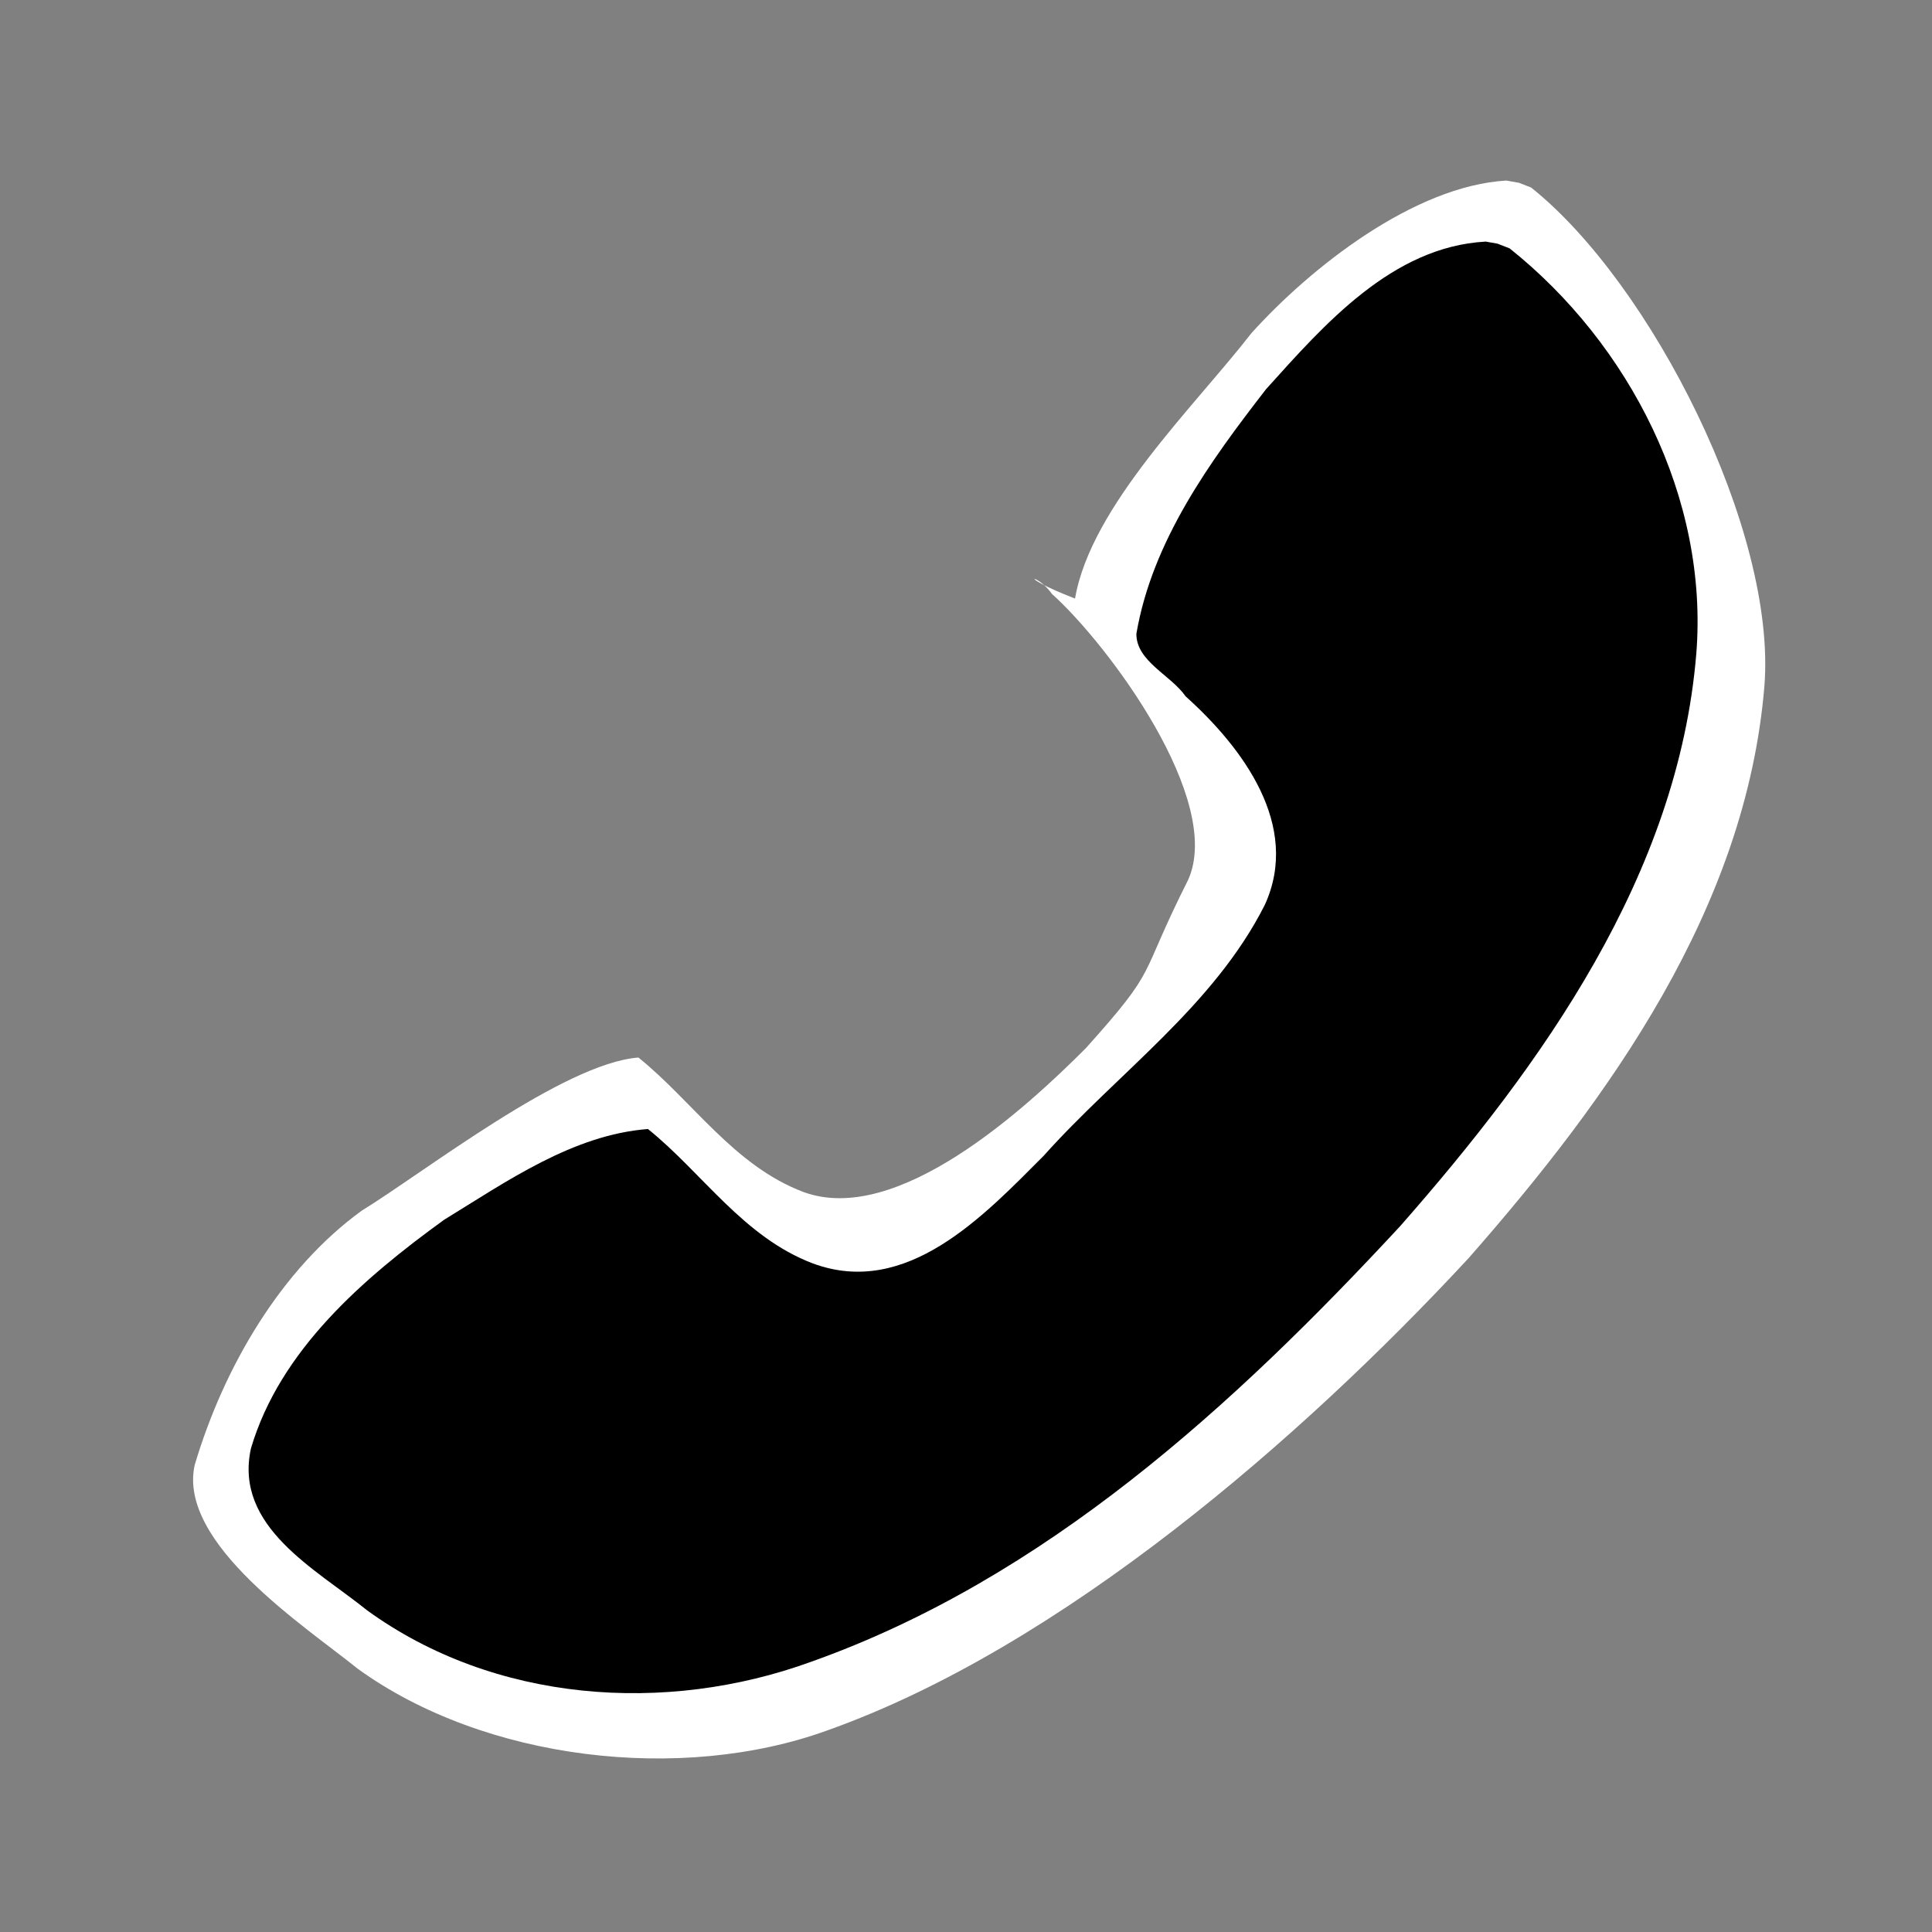 <?xml version="1.0" encoding="UTF-8" standalone="no"?>
<!-- Created with Inkscape (http://www.inkscape.org/) -->

<svg
   xmlns:dc="http://purl.org/dc/elements/1.1/"
   xmlns:cc="http://creativecommons.org/ns#"
   xmlns:rdf="http://www.w3.org/1999/02/22-rdf-syntax-ns#"
   xmlns:svg="http://www.w3.org/2000/svg"
   xmlns="http://www.w3.org/2000/svg"
   xmlns:sodipodi="http://sodipodi.sourceforge.net/DTD/sodipodi-0.dtd"
   xmlns:inkscape="http://www.inkscape.org/namespaces/inkscape"
   id="svg7384"
   sodipodi:docname="call-start-symbolic.svg"
   version="1.1"
   inkscape:version="0.48.5 r10040"
   height="16"
   width="16">
  <rect width="100%" height="100%" fill="#808080" stroke="none"/>
  <sodipodi:namedview
     inkscape:cy="3.3356871"
     pagecolor="#555753"
     borderopacity="1"
     showborder="false"
     inkscape:bbox-paths="false"
     guidetolerance="10"
     inkscape:object-paths="true"
     inkscape:window-width="1914"
     showguides="true"
     inkscape:object-nodes="true"
     inkscape:snap-bbox="true"
     inkscape:pageshadow="2"
     inkscape:guide-bbox="true"
     inkscape:snap-nodes="false"
     bordercolor="#666666"
     objecttolerance="10"
     id="namedview88"
     showgrid="false"
     inkscape:window-maximized="1"
     inkscape:window-x="0"
     inkscape:snap-global="true"
     inkscape:window-y="25"
     gridtolerance="10"
     inkscape:window-height="1031"
     inkscape:snap-to-guides="true"
     inkscape:current-layer="layer12"
     inkscape:snap-bbox-midpoints="false"
     inkscape:zoom="23.309435"
     inkscape:cx="26.595343"
     inkscape:snap-grids="true"
     inkscape:pageopacity="1">
    <inkscape:grid
       spacingx="1px"
       spacingy="1px"
       id="grid4866"
       empspacing="2"
       enabled="true"
       type="xygrid"
       snapvisiblegridlinesonly="true"
       visible="true" />
  </sodipodi:namedview>
  <title
     id="title9167">Gnome Symbolic Icon Theme</title>
  <defs
     id="defs7386" />
  <g
     inkscape:label="status"
     transform="translate(-80,-746)"
     inkscape:groupmode="layer"
     id="layer9"
     style="display:inline" />
  <g
     inkscape:label="devices"
     transform="translate(-80,-746)"
     inkscape:groupmode="layer"
     id="layer10" />
  <g
     inkscape:label="apps"
     transform="translate(-80,-746)"
     inkscape:groupmode="layer"
     id="layer11" />
  <g
     inkscape:label="places"
     transform="translate(-80,-746)"
     inkscape:groupmode="layer"
     id="layer13" />
  <g
     inkscape:label="mimetypes"
     transform="translate(-80,-746)"
     inkscape:groupmode="layer"
     id="layer14" />
  <g
     inkscape:label="emblems"
     transform="translate(-80,-746)"
     inkscape:groupmode="layer"
     id="layer15"
     style="display:inline" />
  <g
     inkscape:label="categories"
     transform="translate(-80,-746)"
     inkscape:groupmode="layer"
     id="g4953"
     style="display:inline" />
  <g
     inkscape:label="actions"
     transform="translate(-80,-746)"
     inkscape:groupmode="layer"
     id="layer12"
     style="display:inline">
    <path
       inkscape:connector-curvature="0"
       d="m 92.479,747.495 c -0.771,0.043 -1.633,0.728 -2.116,1.265 -0.467,0.602 -1.329,1.431 -1.46,2.197 -0.515,-0.2 -0.316,-0.217 -0.192,-0.039 0.471,0.423 1.427,1.711 1.128,2.37 -0.422,0.837 -0.231,0.706 -0.846,1.392 -0.498,0.499 -1.564,1.479 -2.341,1.191 -0.576,-0.219 -0.915,-0.751 -1.365,-1.113 -0.622,0.048 -1.771,0.949 -2.291,1.268 -0.666,0.483 -1.142,1.292 -1.384,2.108 -0.142,0.65 0.926,1.342 1.348,1.684 1.054,0.764 2.685,0.95 3.89,0.513 1.94,-0.689 3.933,-2.424 5.31,-3.909 1.177,-1.339 2.301,-2.908 2.452,-4.74 0.103,-1.288 -0.939,-3.338 -1.932,-4.129 l -0.1,-0.039 -0.102,-0.018 z"
       id="path44084-5"
       style="fill:#ffffff;fill-opacity:1;stroke:none;display:inline;enable-background:new"
       sodipodi:nodetypes="cccccccccccccccccc" />
    <path
       inkscape:connector-curvature="0"
       d="m 92.301,748.001 c -0.771,0.043 -1.333,0.685 -1.816,1.222 -0.467,0.602 -0.943,1.259 -1.074,2.026 -6.57e-4,0.229 0.284,0.34 0.408,0.518 0.471,0.423 0.956,1.068 0.656,1.726 -0.422,0.837 -1.218,1.392 -1.832,2.079 -0.498,0.499 -1.135,1.179 -1.912,0.891 -0.576,-0.219 -0.915,-0.751 -1.365,-1.113 -0.622,0.048 -1.17,0.434 -1.69,0.753 -0.666,0.483 -1.357,1.077 -1.598,1.893 -0.142,0.65 0.54,0.999 0.962,1.34 1.054,0.764 2.47,0.865 3.675,0.427 1.94,-0.689 3.504,-2.123 4.881,-3.609 1.177,-1.339 2.301,-2.908 2.452,-4.74 0.103,-1.288 -0.553,-2.565 -1.546,-3.357 l -0.1,-0.039 -0.102,-0.018 z"
       id="path44084"
       style="fill:#000000;fill-opacity:1;stroke:none;display:inline;enable-background:new" />
  </g>
</svg>
